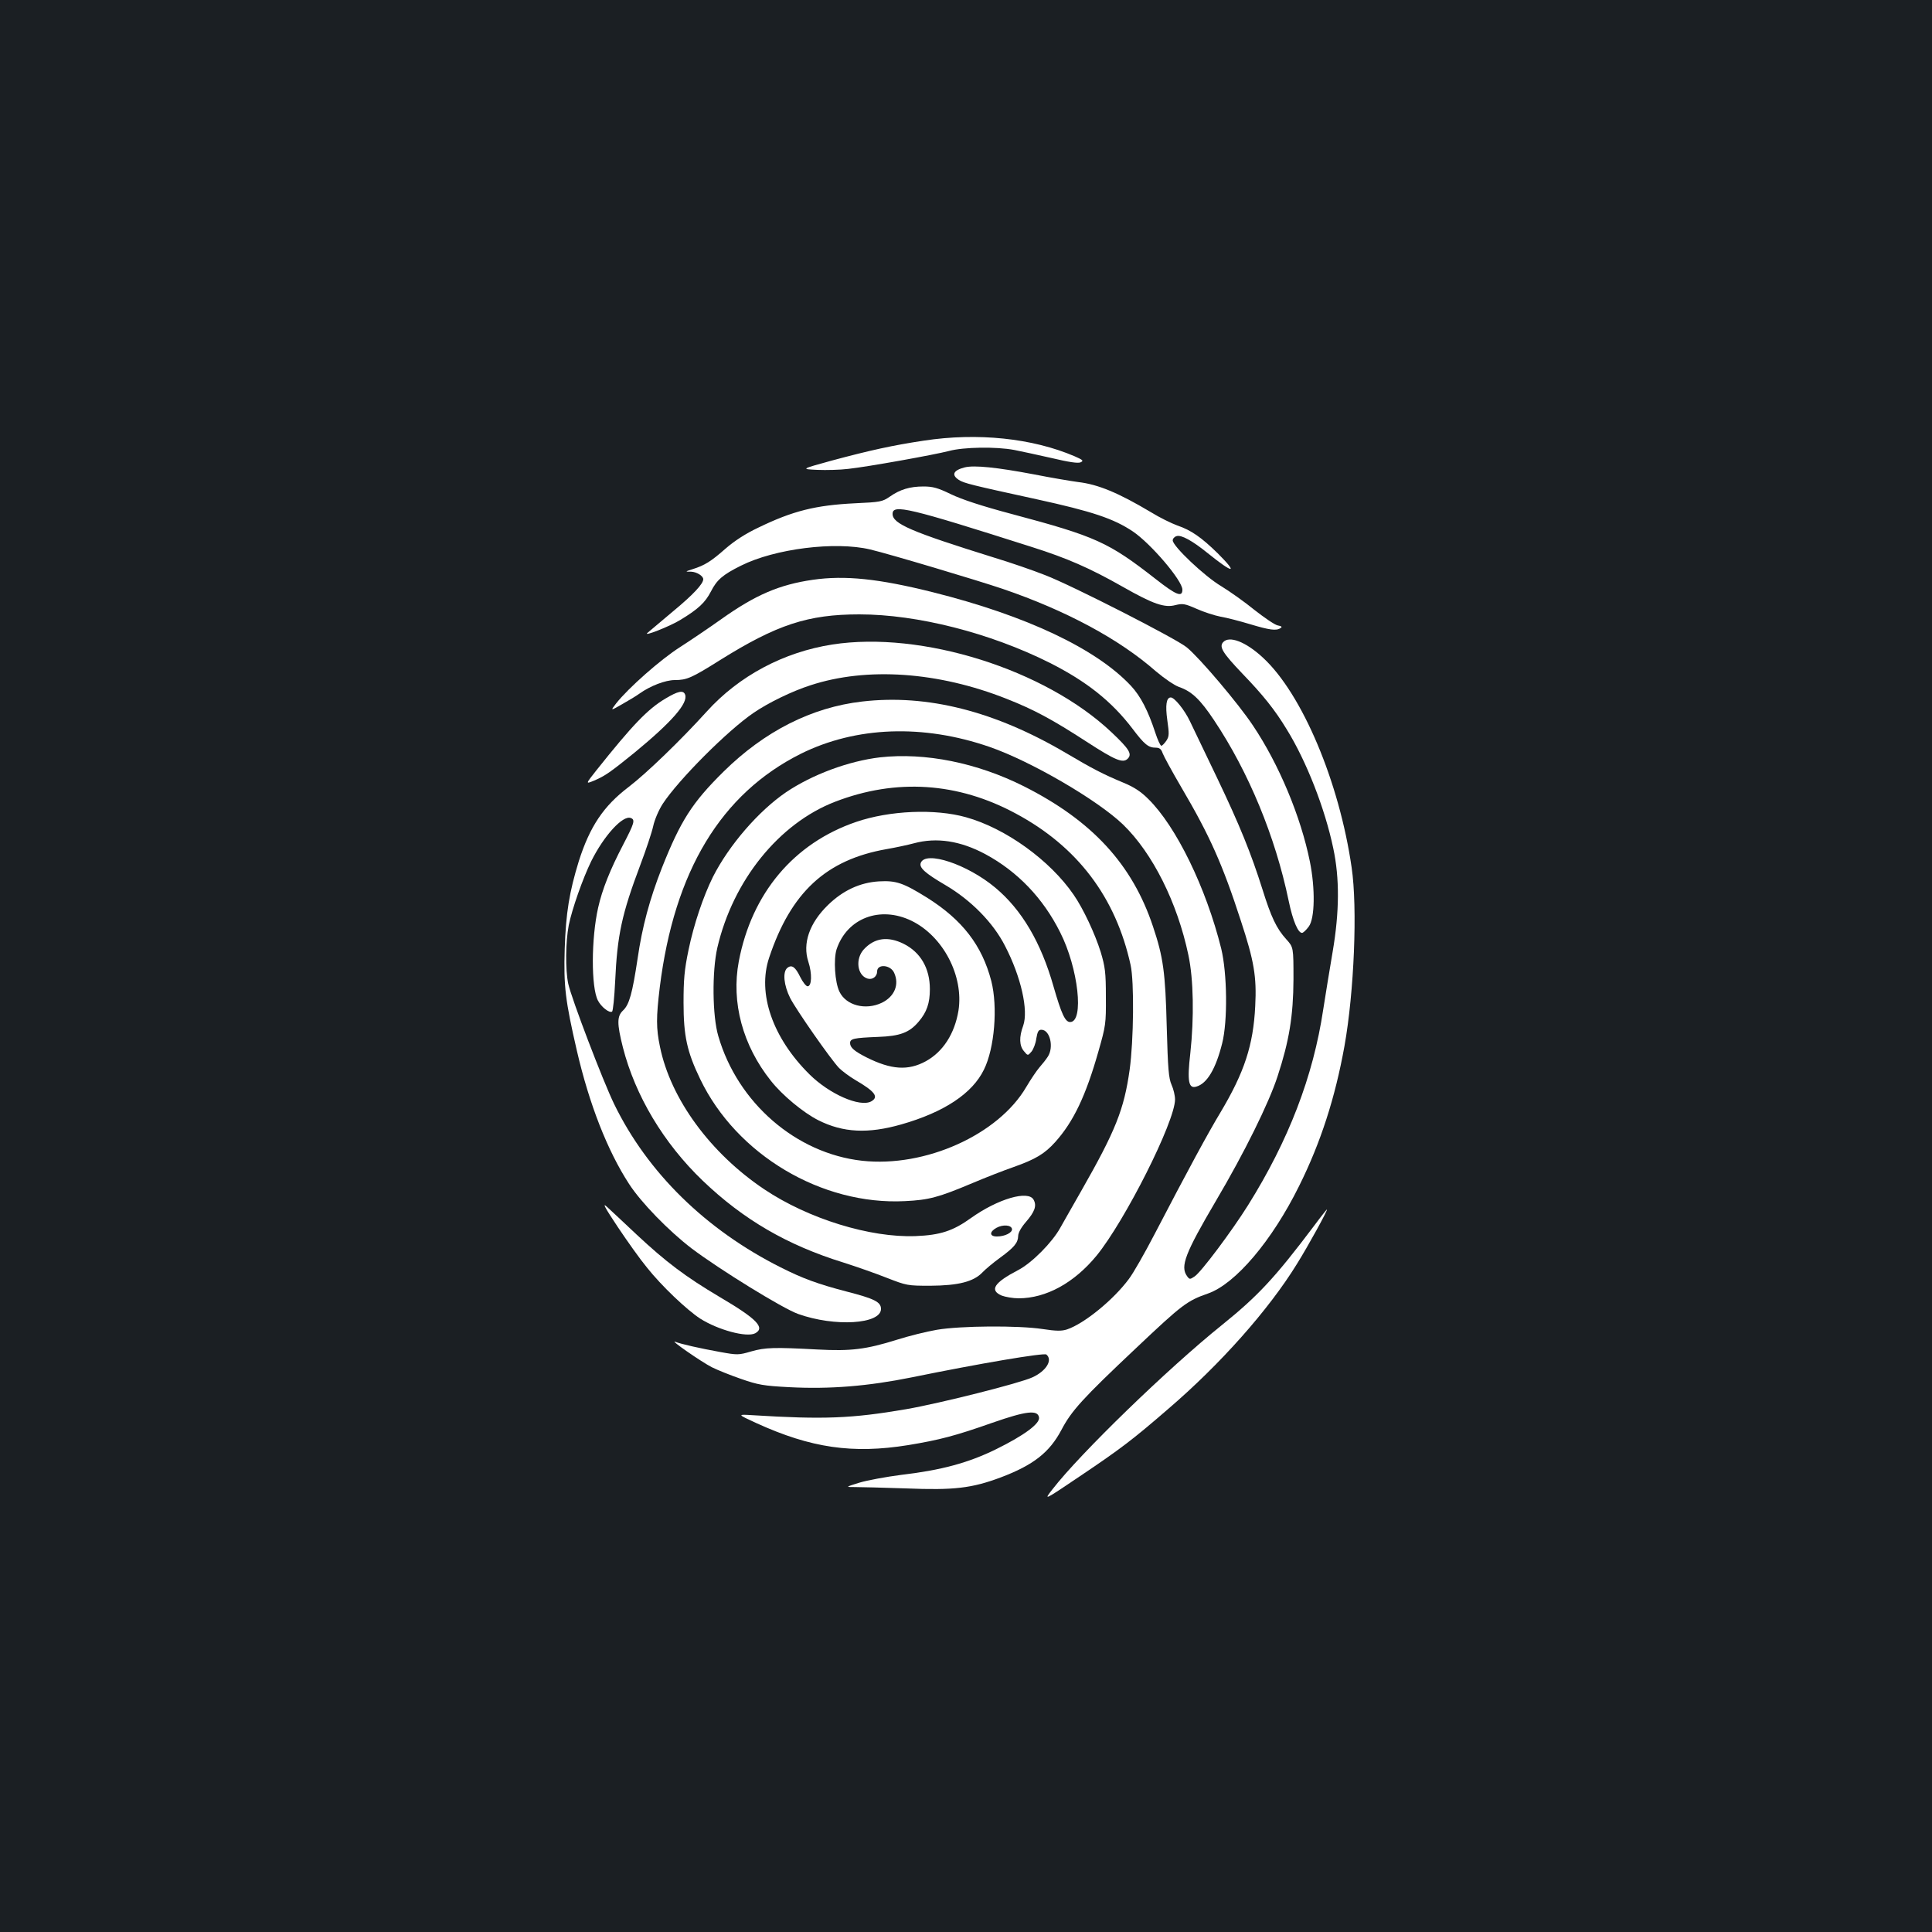 <?xml version="1.0" standalone="no"?>
<!DOCTYPE svg PUBLIC "-//W3C//DTD SVG 20010904//EN"
 "http://www.w3.org/TR/2001/REC-SVG-20010904/DTD/svg10.dtd">
<svg version="1.0" xmlns="http://www.w3.org/2000/svg"
 width="1000pt" height="1000pt" viewBox="0 0 1000 1000"
 preserveAspectRatio="xMidYMid meet">
<rect width="100%" height="100%" fill="#1b1f23"/>
<g transform="translate(0,1000) scale(0.1,-0.1)"
fill="#ffffff" stroke="none">
<path d="M4780 7719 c-159 -24 -274 -49 -475 -103 -160 -44 -160 -44 -75 -48
47 -2 119 0 160 5 102 11 446 73 523 93 74 20 242 23 337 5 36 -7 123 -26 194
-42 88 -21 136 -28 149 -22 17 8 13 12 -30 31 -219 94 -503 124 -783 81z"/>
<path d="M4994 7581 c-60 -15 -71 -39 -31 -65 26 -17 67 -27 402 -100 288 -63
399 -100 499 -167 93 -63 256 -254 256 -301 0 -41 -31 -29 -137 54 -246 192
-309 221 -748 338 -154 41 -257 75 -313 102 -68 33 -94 40 -142 40 -70 0 -121
-15 -175 -53 -38 -26 -49 -28 -180 -34 -203 -10 -321 -39 -500 -126 -66 -31
-124 -69 -170 -109 -75 -66 -107 -86 -170 -106 -40 -13 -40 -13 -8 -13 29 -1
63 -22 63 -39 0 -24 -52 -80 -156 -166 -65 -55 -125 -105 -133 -112 -24 -21
114 33 170 67 94 57 129 90 159 148 30 59 60 86 155 133 175 88 488 127 669
84 101 -24 553 -159 686 -204 328 -112 603 -260 792 -426 45 -38 96 -73 121
-82 65 -22 110 -65 181 -172 179 -268 317 -602 386 -934 22 -107 51 -173 72
-166 7 3 21 17 32 32 32 42 34 197 6 336 -47 233 -160 504 -295 705 -75 113
-275 349 -342 404 -54 45 -597 322 -733 374 -63 25 -182 66 -265 91 -430 134
-525 175 -525 226 0 52 83 32 720 -171 183 -58 300 -109 471 -206 158 -90 217
-110 273 -95 37 9 48 8 109 -19 38 -17 94 -35 125 -41 31 -5 100 -23 153 -39
100 -30 135 -35 157 -20 10 6 6 10 -15 14 -15 3 -69 40 -120 80 -50 41 -128
96 -172 123 -85 50 -251 207 -251 237 0 9 9 19 20 22 24 8 82 -24 161 -88 134
-108 160 -109 52 -1 -85 83 -138 120 -209 144 -30 11 -92 41 -137 69 -168 100
-273 144 -377 156 -30 4 -134 21 -230 40 -190 36 -307 48 -356 36z"/>
<path d="M4207 6999 c-173 -25 -297 -78 -474 -204 -62 -44 -158 -109 -214
-145 -99 -63 -266 -210 -330 -291 -30 -39 -30 -39 31 -4 34 19 75 44 90 55 56
40 134 70 183 70 62 0 87 11 235 104 293 183 454 236 720 236 300 0 677 -96
986 -251 190 -96 320 -199 428 -341 62 -82 82 -98 121 -98 19 0 28 -8 35 -29
6 -16 49 -95 97 -177 147 -250 213 -398 308 -691 68 -207 82 -288 74 -441 -10
-202 -56 -342 -180 -550 -64 -106 -166 -294 -342 -632 -50 -96 -109 -200 -132
-230 -80 -108 -231 -231 -320 -261 -28 -9 -55 -9 -127 2 -125 19 -424 17 -547
-4 -53 -9 -145 -32 -205 -51 -163 -51 -240 -60 -412 -51 -223 12 -271 11 -344
-10 -65 -19 -71 -19 -160 -3 -105 19 -203 41 -233 53 -32 12 135 -104 190
-132 28 -14 95 -41 150 -60 89 -31 117 -36 250 -43 211 -11 407 5 635 51 352
72 684 128 696 118 34 -28 0 -85 -72 -118 -64 -30 -476 -134 -654 -165 -281
-48 -426 -54 -795 -31 -80 5 -80 5 20 -41 283 -129 498 -160 785 -114 164 27
247 49 437 116 175 61 235 68 241 27 5 -32 -78 -93 -222 -164 -144 -71 -286
-109 -492 -133 -78 -10 -175 -28 -215 -40 -74 -23 -74 -23 -24 -23 28 0 147
-3 265 -7 248 -10 340 1 490 57 169 64 252 129 314 246 52 99 109 162 385 422
241 228 265 246 374 284 142 50 331 273 471 556 112 225 187 458 235 725 50
280 68 715 37 924 -64 443 -256 898 -458 1085 -90 84 -177 117 -208 80 -20
-24 -1 -55 99 -160 109 -113 169 -188 231 -290 102 -165 198 -410 241 -616 33
-155 32 -328 -3 -534 -15 -88 -37 -223 -49 -300 -52 -347 -179 -677 -389
-1013 -84 -134 -244 -348 -277 -369 -24 -16 -26 -16 -39 2 -36 50 -10 118 150
390 146 247 274 506 319 645 60 183 81 312 82 501 0 166 0 166 -37 207 -51 56
-79 116 -123 257 -60 190 -118 333 -236 580 -61 127 -124 258 -140 292 -28 59
-80 123 -99 123 -23 0 -29 -40 -18 -118 10 -71 10 -83 -5 -106 -10 -14 -21
-26 -26 -26 -5 0 -19 30 -31 67 -37 113 -76 190 -127 244 -179 191 -540 362
-1022 483 -283 71 -458 89 -624 65z"/>
<path d="M4308 6664 c-251 -39 -483 -162 -650 -347 -135 -149 -311 -319 -405
-391 -129 -98 -200 -204 -257 -383 -49 -159 -67 -268 -73 -453 -6 -197 3 -268
63 -529 64 -276 158 -517 270 -689 62 -96 205 -243 324 -334 146 -110 472
-311 551 -339 190 -68 429 -53 429 26 0 36 -34 53 -178 90 -149 39 -226 67
-341 125 -388 195 -689 490 -862 845 -58 119 -222 549 -238 624 -15 72 -14
215 3 303 17 83 72 240 116 330 66 133 164 240 205 224 24 -9 18 -27 -39 -137
-68 -130 -109 -233 -130 -327 -36 -159 -37 -413 -1 -481 17 -33 59 -66 73 -57
5 3 12 73 16 156 11 240 34 348 131 605 29 77 59 167 66 199 7 33 29 84 49
115 82 125 335 379 470 471 77 53 201 113 295 143 292 96 662 70 1015 -70 142
-56 235 -106 414 -222 148 -96 188 -113 213 -88 24 24 8 50 -83 136 -344 326
-984 527 -1446 455z"/>
<path d="M3444 6384 c-91 -54 -169 -135 -357 -371 -57 -72 -57 -72 -11 -53 58
25 84 44 209 145 192 158 278 256 261 300 -9 24 -37 18 -102 -21z"/>
<path d="M4463 6369 c-262 -30 -506 -154 -718 -363 -163 -161 -222 -254 -319
-498 -63 -161 -102 -304 -126 -471 -27 -179 -43 -237 -75 -267 -32 -30 -32
-68 -1 -191 64 -250 210 -495 413 -690 211 -202 438 -334 729 -424 66 -21 166
-56 224 -79 103 -40 107 -41 225 -41 146 1 224 21 270 69 16 17 57 51 90 75
74 54 94 78 95 113 0 17 15 44 40 73 46 53 57 84 40 115 -27 51 -185 5 -325
-95 -92 -66 -158 -88 -286 -93 -235 -9 -554 89 -783 242 -279 187 -485 468
-540 738 -20 96 -20 151 -1 308 75 602 317 1002 731 1209 285 141 632 154 976
35 214 -74 559 -275 691 -402 153 -148 281 -404 338 -675 27 -126 30 -325 10
-509 -17 -146 -9 -185 32 -172 55 16 100 92 133 224 29 115 26 362 -5 490 -78
314 -233 633 -378 775 -39 39 -75 62 -131 85 -105 44 -157 71 -294 152 -368
217 -719 306 -1055 267z m775 -2730 c3 -19 -37 -39 -78 -39 -39 0 -40 24 -2
45 33 18 76 15 80 -6z"/>
<path d="M4555 6080 c-162 -19 -351 -89 -487 -181 -142 -97 -295 -274 -378
-438 -50 -101 -99 -246 -126 -377 -22 -105 -26 -156 -26 -274 0 -172 18 -254
86 -395 188 -392 629 -654 1060 -632 124 6 173 19 351 94 66 28 161 65 210 82
116 41 162 69 217 130 94 105 158 238 224 471 37 130 39 141 38 280 0 128 -4
156 -27 233 -29 93 -90 224 -140 296 -122 178 -352 344 -557 401 -160 45 -395
35 -568 -24 -323 -110 -541 -369 -608 -722 -40 -212 20 -435 166 -618 59 -75
168 -165 245 -204 129 -65 258 -71 430 -22 221 63 368 160 428 284 55 111 72
324 38 458 -48 185 -150 317 -333 432 -124 77 -160 89 -249 84 -98 -6 -186
-47 -263 -122 -97 -94 -133 -200 -102 -294 20 -61 18 -127 -4 -127 -8 0 -25
22 -38 48 -25 52 -44 66 -67 47 -25 -21 -18 -90 15 -156 32 -62 209 -316 253
-362 15 -15 52 -43 84 -62 103 -60 123 -88 82 -111 -59 -31 -216 38 -319 140
-191 189 -271 419 -209 604 113 339 295 507 608 562 47 8 111 22 141 30 118
32 241 13 370 -56 167 -90 299 -228 387 -404 95 -187 125 -465 52 -465 -26 0
-45 42 -86 184 -65 229 -165 398 -302 512 -145 121 -360 192 -385 128 -10 -25
23 -54 127 -115 133 -78 248 -195 309 -315 83 -160 122 -334 94 -413 -22 -59
-20 -104 4 -132 20 -24 20 -24 39 -2 10 12 22 43 25 68 6 35 11 45 26 45 45 0
66 -91 33 -140 -9 -14 -28 -38 -43 -55 -14 -16 -45 -62 -68 -101 -144 -247
-523 -418 -850 -382 -342 38 -644 300 -744 645 -31 104 -33 336 -5 458 81 348
319 643 609 755 316 122 636 101 936 -61 319 -171 517 -433 594 -784 19 -86
16 -390 -5 -542 -29 -206 -73 -316 -251 -628 -41 -71 -89 -157 -108 -190 -42
-76 -147 -182 -218 -219 -125 -65 -150 -104 -85 -132 19 -7 58 -14 87 -14 143
0 288 80 404 221 148 182 405 692 406 808 0 20 -8 54 -18 76 -15 34 -19 82
-25 300 -7 282 -18 361 -71 519 -107 322 -315 548 -668 726 -243 122 -511 176
-745 150z m163 -846 c164 -80 271 -286 243 -465 -20 -120 -80 -213 -169 -262
-92 -50 -179 -44 -307 20 -63 32 -85 51 -85 74 0 23 19 27 145 32 113 4 162
22 210 79 42 49 58 96 58 168 0 108 -48 191 -136 235 -81 40 -150 31 -205 -28
-46 -49 -36 -135 18 -152 25 -8 50 10 50 37 0 40 69 35 88 -7 28 -61 2 -123
-63 -155 -85 -41 -186 -14 -220 57 -24 49 -31 168 -15 219 54 162 225 227 388
148z"/>
<path d="M3197 3650 c50 -75 117 -169 151 -210 76 -96 207 -220 276 -265 93
-59 241 -99 285 -76 53 29 8 75 -186 189 -175 104 -276 180 -428 322 -66 62
-135 127 -154 144 -25 23 -10 -5 56 -104z"/>
<path d="M6803 3657 c-204 -271 -292 -365 -478 -515 -280 -225 -734 -665 -877
-850 -47 -60 -47 -60 140 66 211 142 272 188 457 348 272 233 522 515 668 752
58 93 162 282 155 282 -1 0 -31 -37 -65 -83z"/>
</g>
</svg>
